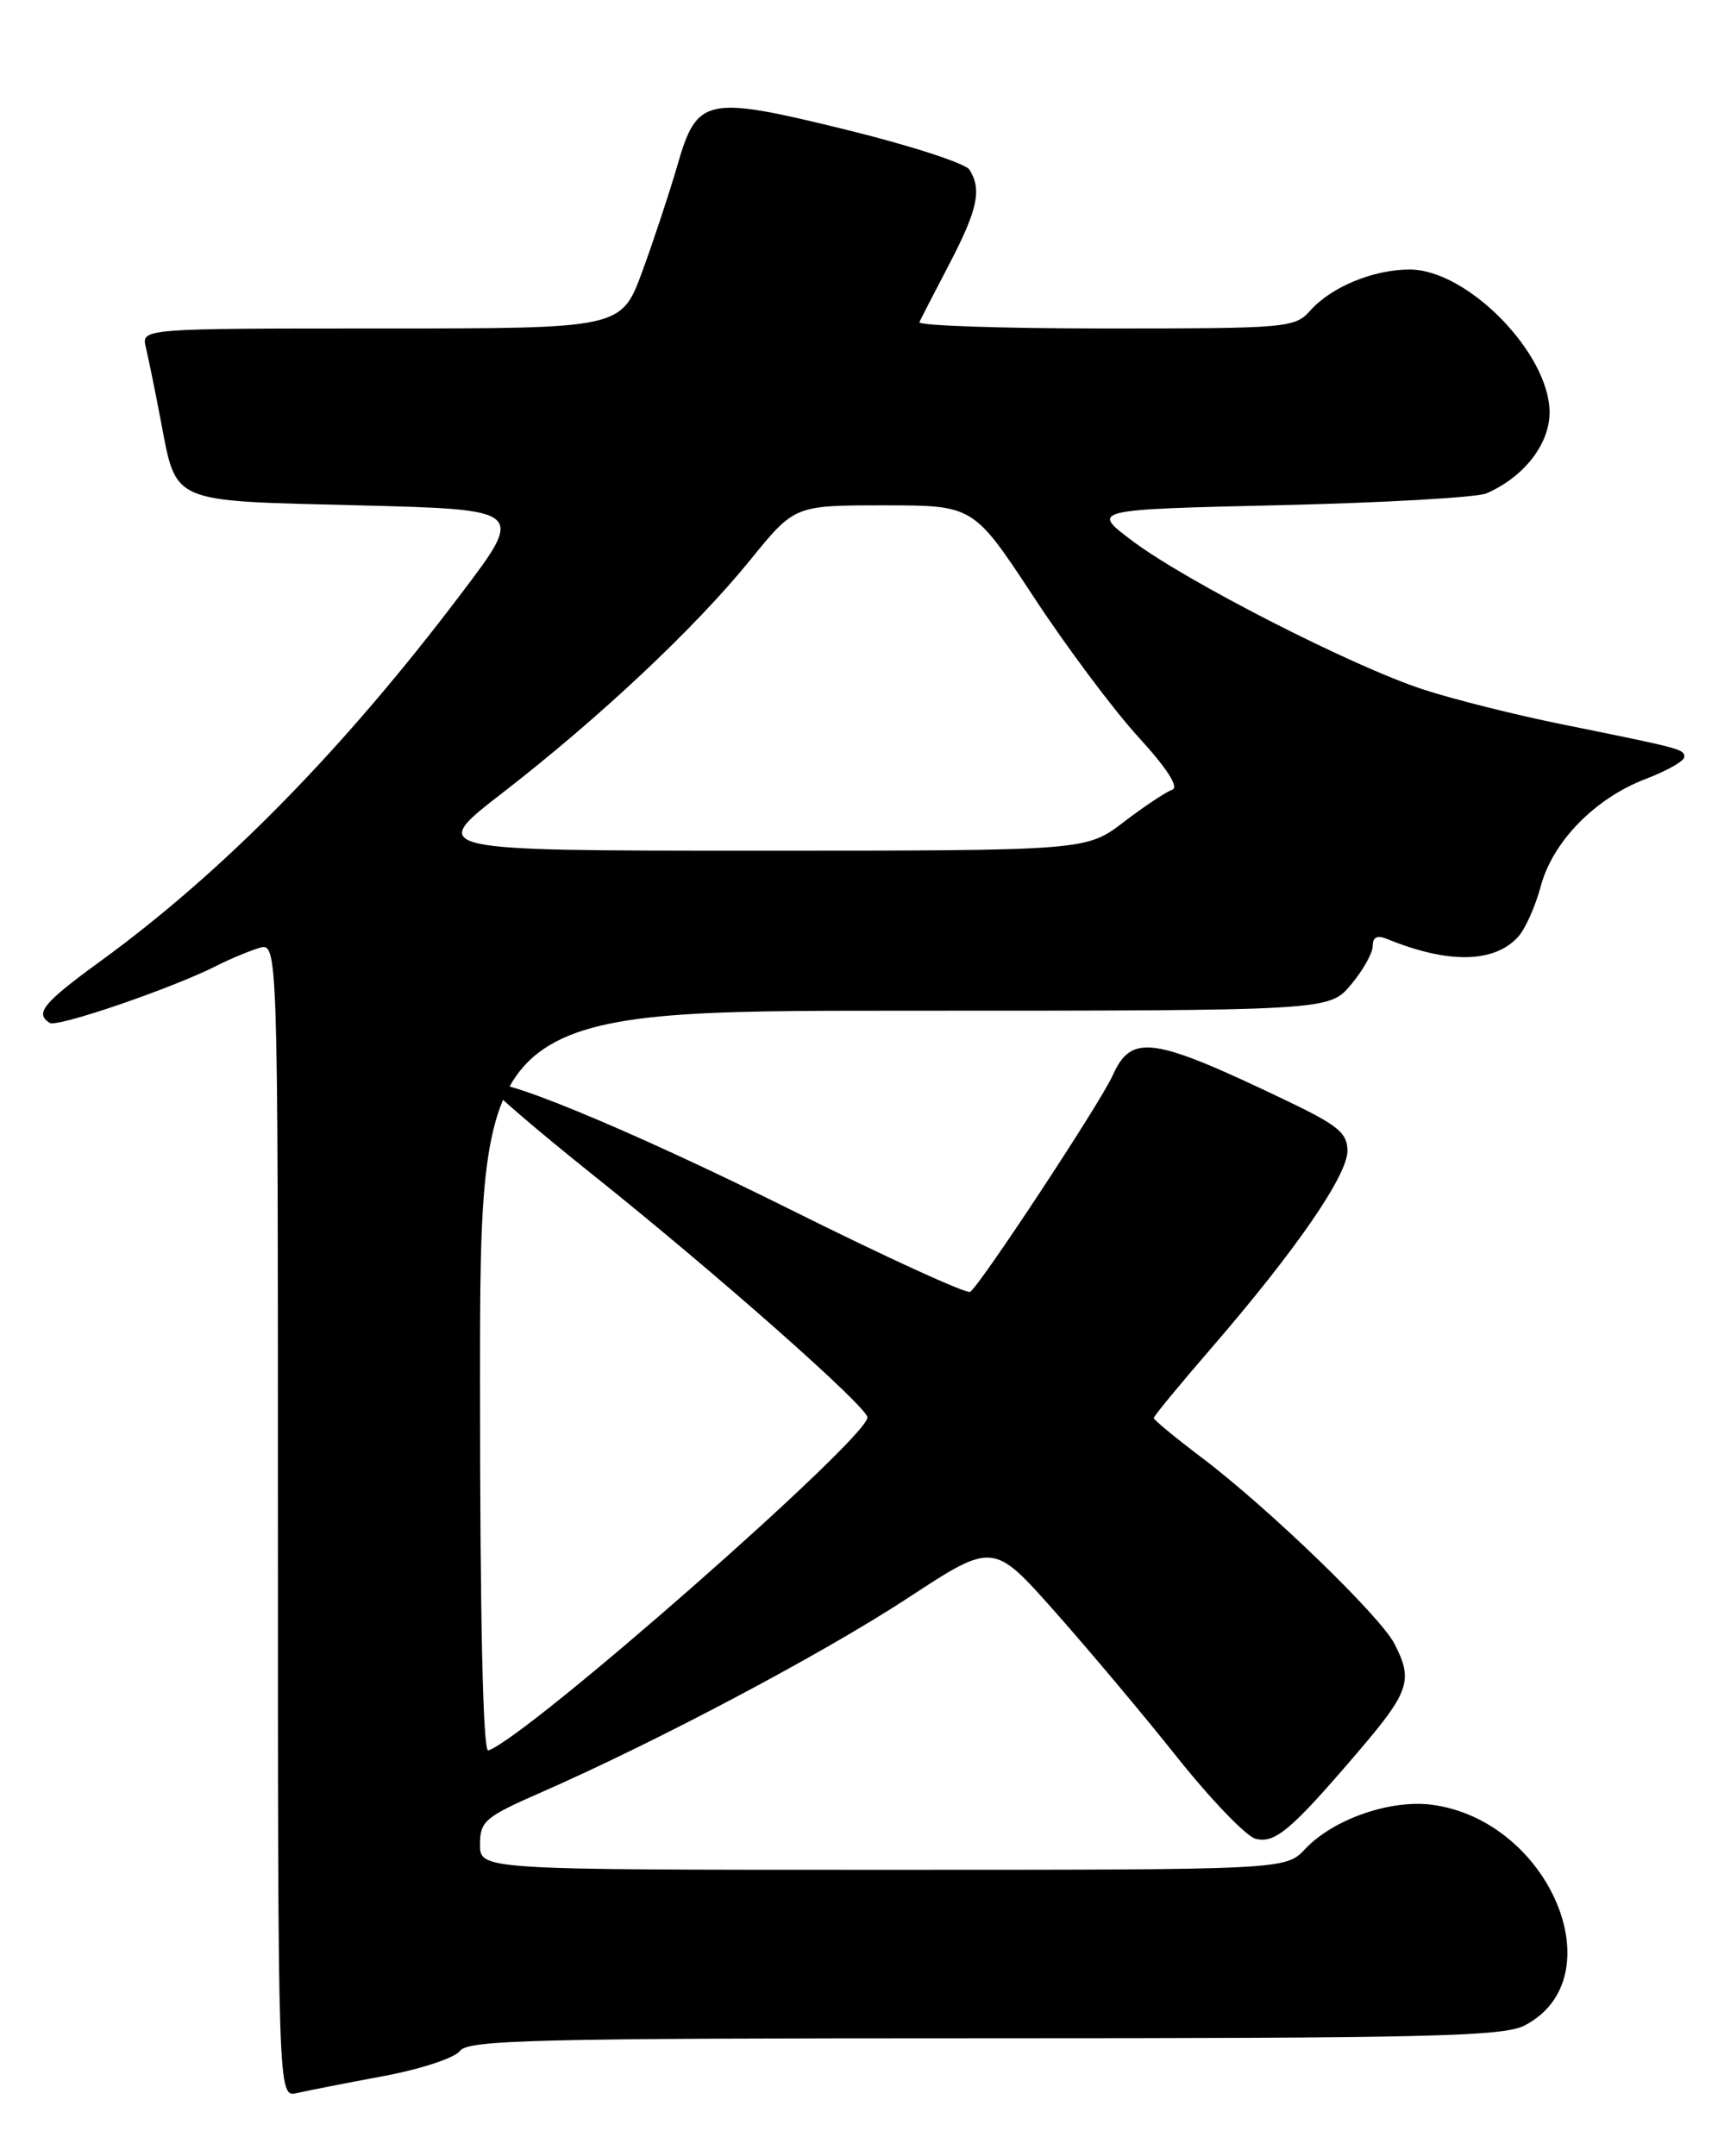 <?xml version="1.0" encoding="UTF-8" standalone="no"?>
<!DOCTYPE svg PUBLIC "-//W3C//DTD SVG 1.1//EN" "http://www.w3.org/Graphics/SVG/1.1/DTD/svg11.dtd" >
<svg xmlns="http://www.w3.org/2000/svg" xmlns:xlink="http://www.w3.org/1999/xlink" version="1.1" viewBox="0 0 204 256">
 <g >
 <path fill="currentColor"
d=" M 45.50 246.50 C 49.95 245.67 53.99 244.34 54.61 243.51 C 55.58 242.19 63.59 242.00 116.91 242.00 C 169.53 242.00 178.51 241.79 181.02 240.49 C 191.88 234.87 184.05 216.16 170.06 214.28 C 165.12 213.62 158.30 215.99 154.98 219.53 C 152.65 222.00 152.65 222.00 104.83 222.00 C 57.00 222.00 57.00 222.00 57.00 219.00 C 57.00 216.23 57.56 215.74 64.25 212.81 C 78.05 206.76 97.71 196.34 107.80 189.73 C 117.93 183.09 117.93 183.09 125.22 191.30 C 129.22 195.81 135.78 203.61 139.78 208.64 C 143.79 213.67 147.97 218.02 149.08 218.31 C 151.40 218.92 153.32 217.29 161.35 207.89 C 167.36 200.86 167.82 199.48 165.58 195.16 C 163.87 191.85 150.58 179.02 142.71 173.07 C 139.57 170.70 137.00 168.58 137.00 168.36 C 137.00 168.14 140.14 164.32 143.99 159.88 C 153.89 148.41 160.00 139.55 160.00 136.64 C 160.00 134.52 158.89 133.61 152.75 130.67 C 136.79 123.03 134.36 122.69 132.10 127.73 C 130.64 130.97 116.34 152.67 115.20 153.38 C 114.77 153.64 105.21 149.27 93.96 143.66 C 74.24 133.84 57.49 126.97 58.17 129.00 C 58.35 129.54 63.83 134.24 70.34 139.44 C 85.04 151.18 103.00 167.05 103.00 168.29 C 103.00 170.79 62.64 206.25 57.98 207.83 C 57.35 208.05 57.00 192.42 57.00 164.08 C 57.00 120.00 57.00 120.00 107.41 120.00 C 157.82 120.00 157.82 120.00 160.41 116.92 C 161.83 115.23 163.00 113.16 163.00 112.32 C 163.00 111.25 163.53 111.00 164.75 111.50 C 171.99 114.46 177.48 114.35 180.30 111.19 C 181.13 110.26 182.32 107.58 182.95 105.24 C 184.36 99.93 189.39 94.78 195.42 92.48 C 197.94 91.52 200.00 90.35 200.00 89.88 C 200.00 88.95 199.77 88.89 185.50 86.00 C 180.00 84.89 172.57 83.03 169.00 81.86 C 160.64 79.14 140.95 69.08 134.50 64.25 C 129.50 60.50 129.50 60.50 152.00 59.98 C 164.38 59.69 175.40 59.06 176.50 58.58 C 180.97 56.63 184.00 52.73 184.00 48.96 C 184.00 41.97 174.24 32.00 167.39 32.00 C 163.09 32.00 158.09 34.06 155.60 36.86 C 153.76 38.93 152.91 39.00 131.26 39.00 C 118.93 39.00 108.99 38.66 109.17 38.25 C 109.36 37.84 110.97 34.70 112.76 31.28 C 116.10 24.87 116.60 22.49 115.11 20.14 C 114.64 19.40 108.10 17.28 100.59 15.43 C 83.76 11.30 82.77 11.51 80.41 19.71 C 79.49 22.89 77.62 28.54 76.26 32.25 C 73.77 39.00 73.77 39.00 45.28 39.00 C 16.78 39.00 16.78 39.00 17.32 41.25 C 17.61 42.49 18.40 46.30 19.05 49.73 C 21.01 59.90 19.92 59.43 42.58 60.00 C 62.32 60.50 62.32 60.50 54.75 70.50 C 40.70 89.07 26.50 103.52 11.86 114.17 C 5.12 119.08 4.10 120.32 5.91 121.45 C 6.82 122.01 20.50 117.32 25.75 114.65 C 27.26 113.88 29.51 112.94 30.75 112.56 C 33.00 111.87 33.00 111.87 33.00 180.45 C 33.00 249.04 33.00 249.04 35.25 248.51 C 36.49 248.22 41.10 247.32 45.50 246.50 Z  M 59.65 94.15 C 71.20 85.21 82.55 74.55 89.10 66.47 C 94.35 60.00 94.35 60.00 104.97 60.00 C 115.59 60.00 115.59 60.00 122.70 70.81 C 126.60 76.76 132.21 84.26 135.15 87.48 C 138.60 91.25 140.03 93.49 139.19 93.77 C 138.47 94.01 135.88 95.73 133.43 97.60 C 128.98 101.00 128.98 101.00 89.89 101.00 C 50.80 101.00 50.80 101.00 59.65 94.15 Z "/>
</g>
</svg>